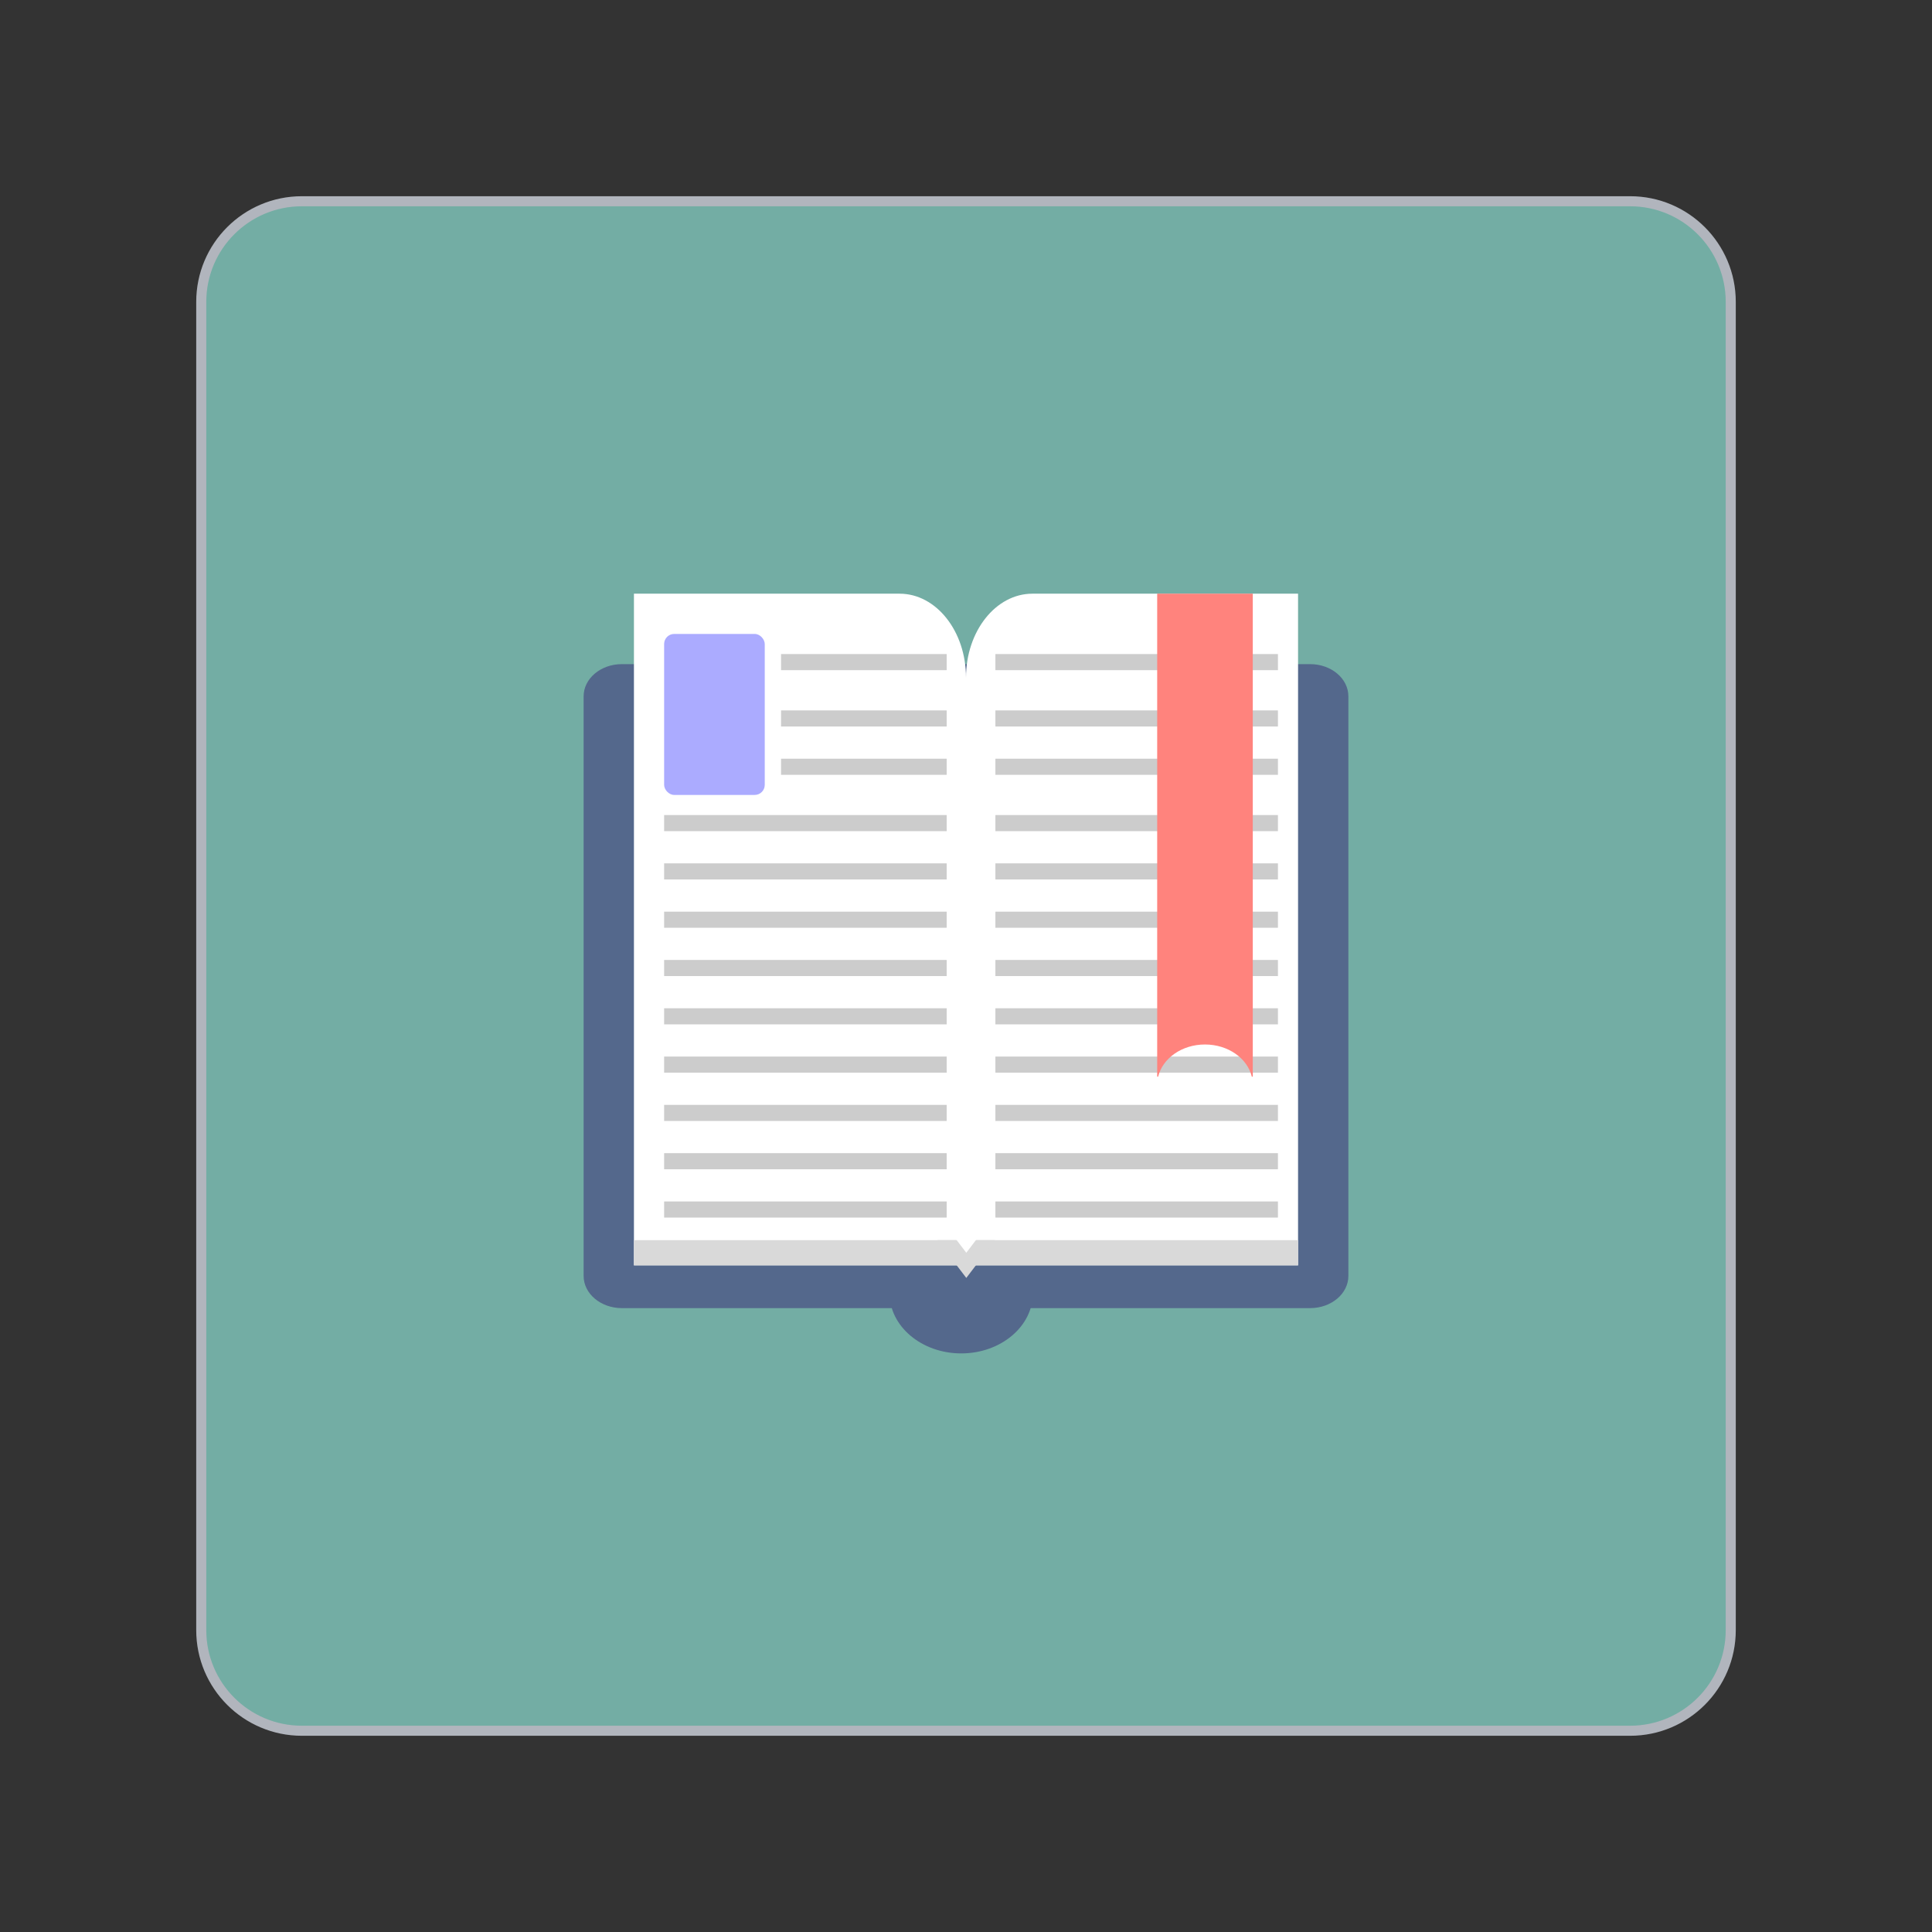 <svg width="192" height="192" viewBox="0 0 192 192" fill="none" xmlns="http://www.w3.org/2000/svg">
<rect x="0" y="0" width="192" height="192" fill="#333333" stroke="none"/>
<path d="M162 20H30C24.477 20 20 24.477 20 30V162C20 167.523 24.477 172 30 172H162C167.523 172 172 167.523 172 162V30C172 24.477 167.523 20 162 20Z" fill="#73ADA4" stroke="#B1B5BD" stroke-linecap="round" stroke-linejoin="round"/>
<path d="M58 69.2C58 67.433 59.701 66 61.8 66H130.2C132.299 66 134 67.433 134 69.2V126.8C134 128.567 132.299 130 130.2 130H61.8C59.701 130 58 128.567 58 126.8V69.2Z" fill="#54688C"/>
<path d="M102.65 128.5C102.65 131.814 99.46 134.5 95.525 134.5C91.59 134.5 88.4 131.814 88.4 128.5C88.4 125.186 91.59 122.5 95.525 122.5C99.46 122.5 102.65 125.186 102.65 128.5Z" fill="#54688C"/>
<path d="M96 67.344C96 62.736 98.955 59 102.6 59H129V125.748H96V67.344Z" fill="white"/>
<path d="M63 59H89.4C93.045 59 96 62.736 96 67.344V125.748H63V59Z" fill="white"/>
<path d="M63 123.245H129V125.748H63V123.245Z" fill="#D9D9D9"/>
<path d="M96.029 127L93.171 123.245H98.887L96.029 127Z" fill="#D9D9D9"/>
<path d="M96.029 124.497L93.171 120.742H98.887L96.029 124.497Z" fill="white"/>
<rect x="66" y="63" width="10" height="16" rx="1" fill="#ABABFF"/>
<path d="M77.619 65H94.079V66.6H77.619V65Z" fill="#CCCCCC"/>
<path d="M77.619 70.6H94.079V72.2H77.619V70.6Z" fill="#CCCCCC"/>
<path d="M77.619 75.4H94.079V77H77.619V75.4Z" fill="#CCCCCC"/>
<path d="M66 81H94.079V82.6H66V81Z" fill="#CCCCCC"/>
<path d="M98.921 81H127V82.6H98.921V81Z" fill="#CCCCCC"/>
<path d="M98.921 75.4H127V77H98.921V75.4Z" fill="#CCCCCC"/>
<path d="M98.921 70.6H127V72.2H98.921V70.6Z" fill="#CCCCCC"/>
<path d="M98.921 65H127V66.6H98.921V65Z" fill="#CCCCCC"/>
<path d="M66 85.8H94.079V87.4H66V85.8Z" fill="#CCCCCC"/>
<path d="M98.921 85.8H127V87.4H98.921V85.8Z" fill="#CCCCCC"/>
<path d="M66 90.6H94.079V92.2H66V90.6Z" fill="#CCCCCC"/>
<path d="M98.921 90.6H127V92.2H98.921V90.6Z" fill="#CCCCCC"/>
<path d="M66 95.4H94.079V97H66V95.4Z" fill="#CCCCCC"/>
<path d="M98.921 95.4H127V97H98.921V95.4Z" fill="#CCCCCC"/>
<path d="M66 100.2H94.079V101.8H66V100.2Z" fill="#CCCCCC"/>
<path d="M98.921 100.2H127V101.8H98.921V100.2Z" fill="#CCCCCC"/>
<path d="M66 105H94.079V106.6H66V105Z" fill="#CCCCCC"/>
<path d="M98.921 105H127V106.6H98.921V105Z" fill="#CCCCCC"/>
<path d="M66 109.8H94.079V111.4H66V109.8Z" fill="#CCCCCC"/>
<path d="M98.921 109.8H127V111.4H98.921V109.8Z" fill="#CCCCCC"/>
<path d="M66 114.6H94.079V116.2H66V114.6Z" fill="#CCCCCC"/>
<path d="M98.921 114.6H127V116.2H98.921V114.6Z" fill="#CCCCCC"/>
<path d="M66 119.4H94.079V121H66V119.4Z" fill="#CCCCCC"/>
<path d="M98.921 119.4H127V121H98.921V119.4Z" fill="#CCCCCC"/>
<path fill-rule="evenodd" clip-rule="evenodd" d="M124.5 59H115V107H115.095C115.535 105.174 117.452 103.8 119.75 103.8C122.048 103.8 123.965 105.174 124.405 107H124.5V59Z" fill="#FF837D"/>
</svg>
